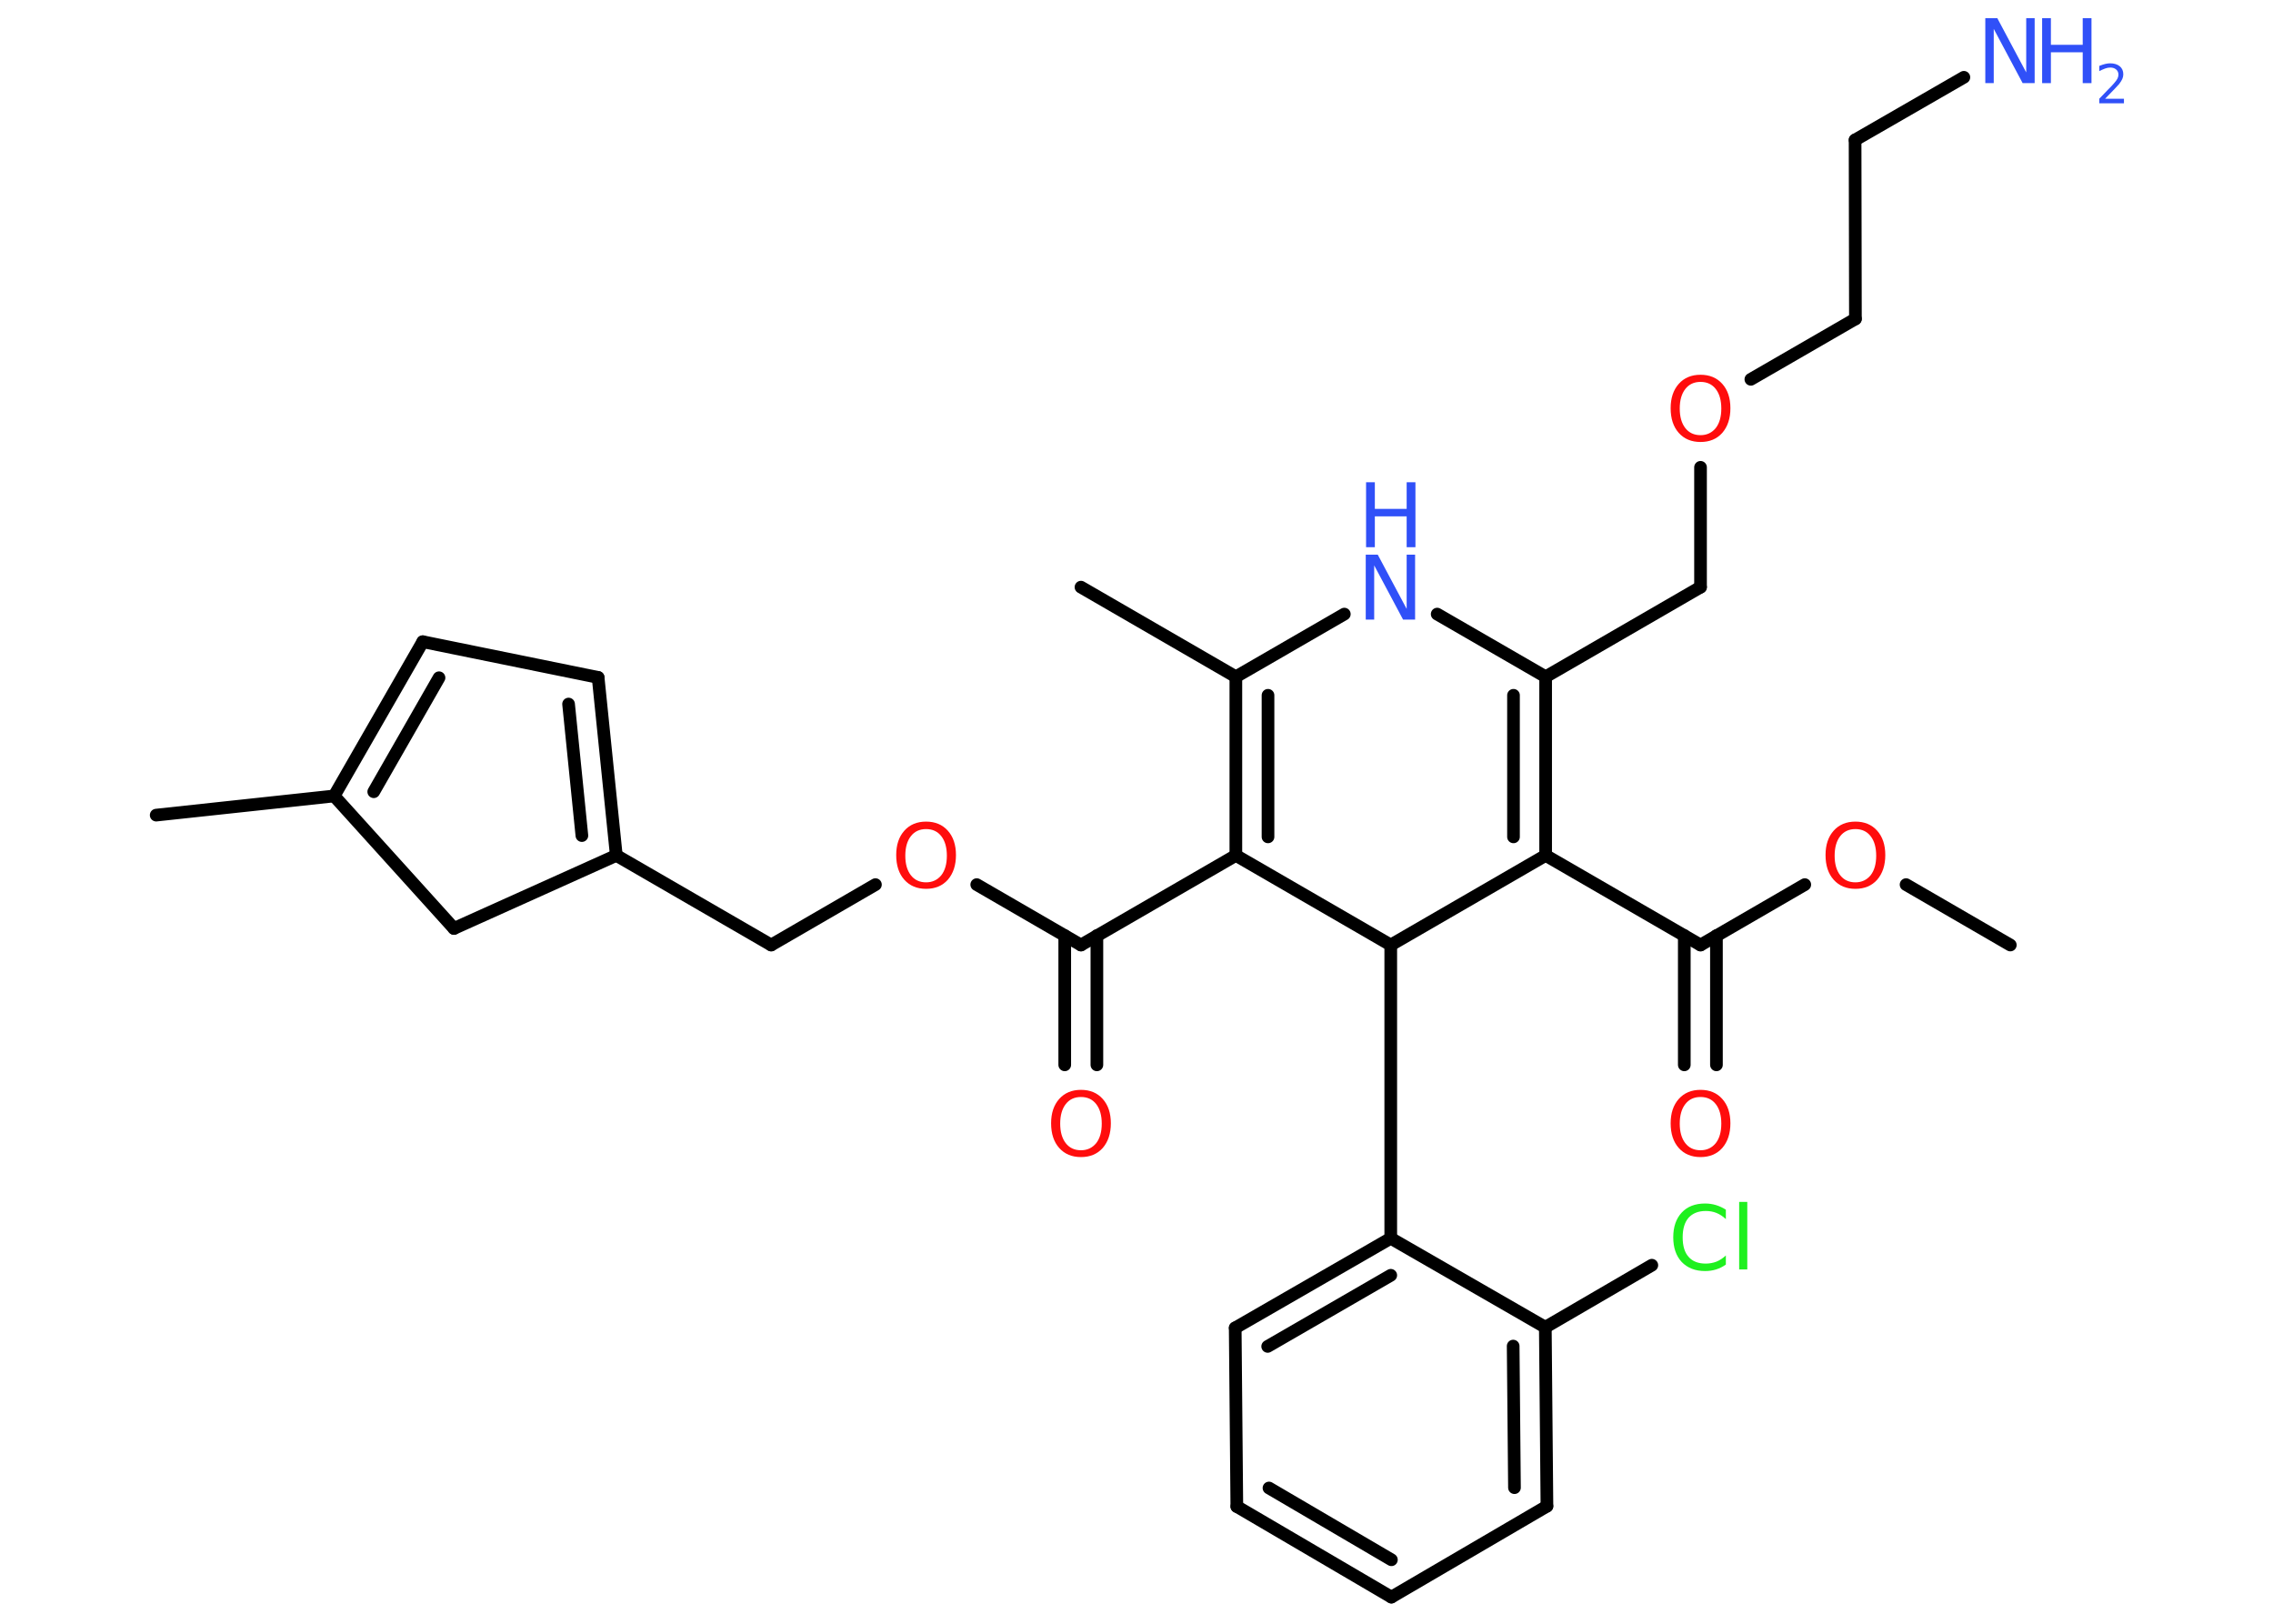 <?xml version='1.0' encoding='UTF-8'?>
<!DOCTYPE svg PUBLIC "-//W3C//DTD SVG 1.1//EN" "http://www.w3.org/Graphics/SVG/1.1/DTD/svg11.dtd">
<svg version='1.2' xmlns='http://www.w3.org/2000/svg' xmlns:xlink='http://www.w3.org/1999/xlink' width='70.0mm' height='50.0mm' viewBox='0 0 70.0 50.0'>
  <desc>Generated by the Chemistry Development Kit (http://github.com/cdk)</desc>
  <g stroke-linecap='round' stroke-linejoin='round' stroke='#000000' stroke-width='.39' fill='#FF0D0D'>
    <rect x='.0' y='.0' width='70.0' height='50.0' fill='#FFFFFF' stroke='none'/>
    <g id='mol1' class='mol'>
      <line id='mol1bnd1' class='bond' x1='61.91' y1='29.1' x2='58.7' y2='27.24'/>
      <line id='mol1bnd2' class='bond' x1='55.58' y1='27.24' x2='52.37' y2='29.1'/>
      <g id='mol1bnd3' class='bond'>
        <line x1='52.86' y1='28.81' x2='52.86' y2='32.79'/>
        <line x1='51.87' y1='28.81' x2='51.87' y2='32.79'/>
      </g>
      <line id='mol1bnd4' class='bond' x1='52.37' y1='29.1' x2='47.6' y2='26.34'/>
      <g id='mol1bnd5' class='bond'>
        <line x1='47.6' y1='26.34' x2='47.6' y2='20.84'/>
        <line x1='46.61' y1='25.77' x2='46.61' y2='21.41'/>
      </g>
      <line id='mol1bnd6' class='bond' x1='47.6' y1='20.84' x2='52.37' y2='18.08'/>
      <line id='mol1bnd7' class='bond' x1='52.37' y1='18.08' x2='52.37' y2='14.39'/>
      <line id='mol1bnd8' class='bond' x1='53.92' y1='11.68' x2='57.14' y2='9.82'/>
      <line id='mol1bnd9' class='bond' x1='57.14' y1='9.82' x2='57.13' y2='4.31'/>
      <line id='mol1bnd10' class='bond' x1='57.13' y1='4.31' x2='60.48' y2='2.38'/>
      <line id='mol1bnd11' class='bond' x1='47.6' y1='20.84' x2='44.26' y2='18.91'/>
      <line id='mol1bnd12' class='bond' x1='41.4' y1='18.91' x2='38.06' y2='20.84'/>
      <line id='mol1bnd13' class='bond' x1='38.06' y1='20.84' x2='33.29' y2='18.08'/>
      <g id='mol1bnd14' class='bond'>
        <line x1='38.06' y1='20.84' x2='38.06' y2='26.34'/>
        <line x1='39.05' y1='21.41' x2='39.05' y2='25.77'/>
      </g>
      <line id='mol1bnd15' class='bond' x1='38.06' y1='26.34' x2='33.29' y2='29.1'/>
      <g id='mol1bnd16' class='bond'>
        <line x1='33.78' y1='28.81' x2='33.78' y2='32.79'/>
        <line x1='32.79' y1='28.81' x2='32.79' y2='32.79'/>
      </g>
      <line id='mol1bnd17' class='bond' x1='33.29' y1='29.1' x2='30.08' y2='27.24'/>
      <line id='mol1bnd18' class='bond' x1='26.96' y1='27.24' x2='23.75' y2='29.1'/>
      <line id='mol1bnd19' class='bond' x1='23.75' y1='29.1' x2='18.98' y2='26.34'/>
      <g id='mol1bnd20' class='bond'>
        <line x1='18.98' y1='26.34' x2='18.42' y2='20.86'/>
        <line x1='17.92' y1='25.73' x2='17.51' y2='21.68'/>
      </g>
      <line id='mol1bnd21' class='bond' x1='18.42' y1='20.86' x2='13.02' y2='19.76'/>
      <g id='mol1bnd22' class='bond'>
        <line x1='13.02' y1='19.76' x2='10.29' y2='24.51'/>
        <line x1='13.52' y1='20.87' x2='11.51' y2='24.38'/>
      </g>
      <line id='mol1bnd23' class='bond' x1='10.29' y1='24.51' x2='4.81' y2='25.1'/>
      <line id='mol1bnd24' class='bond' x1='10.29' y1='24.51' x2='13.98' y2='28.59'/>
      <line id='mol1bnd25' class='bond' x1='18.98' y1='26.34' x2='13.98' y2='28.59'/>
      <line id='mol1bnd26' class='bond' x1='38.06' y1='26.34' x2='42.83' y2='29.1'/>
      <line id='mol1bnd27' class='bond' x1='47.6' y1='26.34' x2='42.83' y2='29.1'/>
      <line id='mol1bnd28' class='bond' x1='42.83' y1='29.1' x2='42.83' y2='38.13'/>
      <g id='mol1bnd29' class='bond'>
        <line x1='42.83' y1='38.13' x2='38.04' y2='40.89'/>
        <line x1='42.83' y1='39.27' x2='39.04' y2='41.46'/>
      </g>
      <line id='mol1bnd30' class='bond' x1='38.04' y1='40.89' x2='38.09' y2='46.39'/>
      <g id='mol1bnd31' class='bond'>
        <line x1='38.09' y1='46.39' x2='42.85' y2='49.18'/>
        <line x1='39.08' y1='45.82' x2='42.85' y2='48.03'/>
      </g>
      <line id='mol1bnd32' class='bond' x1='42.85' y1='49.18' x2='47.64' y2='46.38'/>
      <g id='mol1bnd33' class='bond'>
        <line x1='47.64' y1='46.38' x2='47.59' y2='40.87'/>
        <line x1='46.64' y1='45.81' x2='46.6' y2='41.45'/>
      </g>
      <line id='mol1bnd34' class='bond' x1='42.83' y1='38.13' x2='47.59' y2='40.87'/>
      <line id='mol1bnd35' class='bond' x1='47.59' y1='40.87' x2='50.87' y2='38.96'/>
      <path id='mol1atm2' class='atom' d='M57.14 25.53q-.3 .0 -.47 .22q-.17 .22 -.17 .6q.0 .38 .17 .6q.17 .22 .47 .22q.29 .0 .47 -.22q.17 -.22 .17 -.6q.0 -.38 -.17 -.6q-.17 -.22 -.47 -.22zM57.14 25.3q.42 .0 .67 .28q.25 .28 .25 .75q.0 .47 -.25 .76q-.25 .28 -.67 .28q-.42 .0 -.67 -.28q-.25 -.28 -.25 -.76q.0 -.47 .25 -.75q.25 -.28 .67 -.28z' stroke='none'/>
      <path id='mol1atm4' class='atom' d='M52.37 33.78q-.3 .0 -.47 .22q-.17 .22 -.17 .6q.0 .38 .17 .6q.17 .22 .47 .22q.29 .0 .47 -.22q.17 -.22 .17 -.6q.0 -.38 -.17 -.6q-.17 -.22 -.47 -.22zM52.37 33.56q.42 .0 .67 .28q.25 .28 .25 .75q.0 .47 -.25 .76q-.25 .28 -.67 .28q-.42 .0 -.67 -.28q-.25 -.28 -.25 -.76q.0 -.47 .25 -.75q.25 -.28 .67 -.28z' stroke='none'/>
      <path id='mol1atm8' class='atom' d='M52.37 11.76q-.3 .0 -.47 .22q-.17 .22 -.17 .6q.0 .38 .17 .6q.17 .22 .47 .22q.29 .0 .47 -.22q.17 -.22 .17 -.6q.0 -.38 -.17 -.6q-.17 -.22 -.47 -.22zM52.37 11.54q.42 .0 .67 .28q.25 .28 .25 .75q.0 .47 -.25 .76q-.25 .28 -.67 .28q-.42 .0 -.67 -.28q-.25 -.28 -.25 -.76q.0 -.47 .25 -.75q.25 -.28 .67 -.28z' stroke='none'/>
      <g id='mol1atm11' class='atom'>
        <path d='M61.15 .56h.36l.89 1.67v-1.67h.26v2.0h-.37l-.89 -1.67v1.67h-.26v-2.0z' stroke='none' fill='#3050F8'/>
        <path d='M62.89 .56h.27v.82h.98v-.82h.27v2.0h-.27v-.95h-.98v.95h-.27v-2.0z' stroke='none' fill='#3050F8'/>
        <path d='M64.84 3.04h.57v.14h-.76v-.14q.09 -.09 .25 -.26q.16 -.16 .2 -.21q.08 -.09 .11 -.15q.03 -.06 .03 -.12q.0 -.1 -.07 -.16q-.07 -.06 -.18 -.06q-.08 .0 -.16 .03q-.08 .03 -.18 .08v-.16q.1 -.04 .18 -.06q.09 -.02 .15 -.02q.19 .0 .3 .09q.11 .09 .11 .25q.0 .07 -.03 .14q-.03 .07 -.1 .16q-.02 .02 -.13 .14q-.11 .11 -.3 .31z' stroke='none' fill='#3050F8'/>
      </g>
      <g id='mol1atm12' class='atom'>
        <path d='M42.07 17.08h.36l.89 1.67v-1.67h.26v2.0h-.37l-.89 -1.67v1.67h-.26v-2.0z' stroke='none' fill='#3050F8'/>
        <path d='M42.07 14.85h.27v.82h.98v-.82h.27v2.0h-.27v-.95h-.98v.95h-.27v-2.0z' stroke='none' fill='#3050F8'/>
      </g>
      <path id='mol1atm17' class='atom' d='M33.29 33.78q-.3 .0 -.47 .22q-.17 .22 -.17 .6q.0 .38 .17 .6q.17 .22 .47 .22q.29 .0 .47 -.22q.17 -.22 .17 -.6q.0 -.38 -.17 -.6q-.17 -.22 -.47 -.22zM33.29 33.56q.42 .0 .67 .28q.25 .28 .25 .75q.0 .47 -.25 .76q-.25 .28 -.67 .28q-.42 .0 -.67 -.28q-.25 -.28 -.25 -.76q.0 -.47 .25 -.75q.25 -.28 .67 -.28z' stroke='none'/>
      <path id='mol1atm18' class='atom' d='M28.52 25.53q-.3 .0 -.47 .22q-.17 .22 -.17 .6q.0 .38 .17 .6q.17 .22 .47 .22q.29 .0 .47 -.22q.17 -.22 .17 -.6q.0 -.38 -.17 -.6q-.17 -.22 -.47 -.22zM28.52 25.3q.42 .0 .67 .28q.25 .28 .25 .75q.0 .47 -.25 .76q-.25 .28 -.67 .28q-.42 .0 -.67 -.28q-.25 -.28 -.25 -.76q.0 -.47 .25 -.75q.25 -.28 .67 -.28z' stroke='none'/>
      <path id='mol1atm33' class='atom' d='M53.15 37.25v.29q-.14 -.13 -.29 -.19q-.15 -.06 -.33 -.06q-.34 .0 -.53 .21q-.18 .21 -.18 .6q.0 .4 .18 .6q.18 .21 .53 .21q.17 .0 .33 -.06q.15 -.06 .29 -.19v.28q-.14 .1 -.3 .15q-.16 .05 -.34 .05q-.45 .0 -.72 -.28q-.26 -.28 -.26 -.76q.0 -.48 .26 -.76q.26 -.28 .72 -.28q.18 .0 .34 .05q.16 .05 .3 .14zM53.56 37.01h.25v2.08h-.25v-2.08z' stroke='none' fill='#1FF01F'/>
    </g>
  </g>
</svg>
